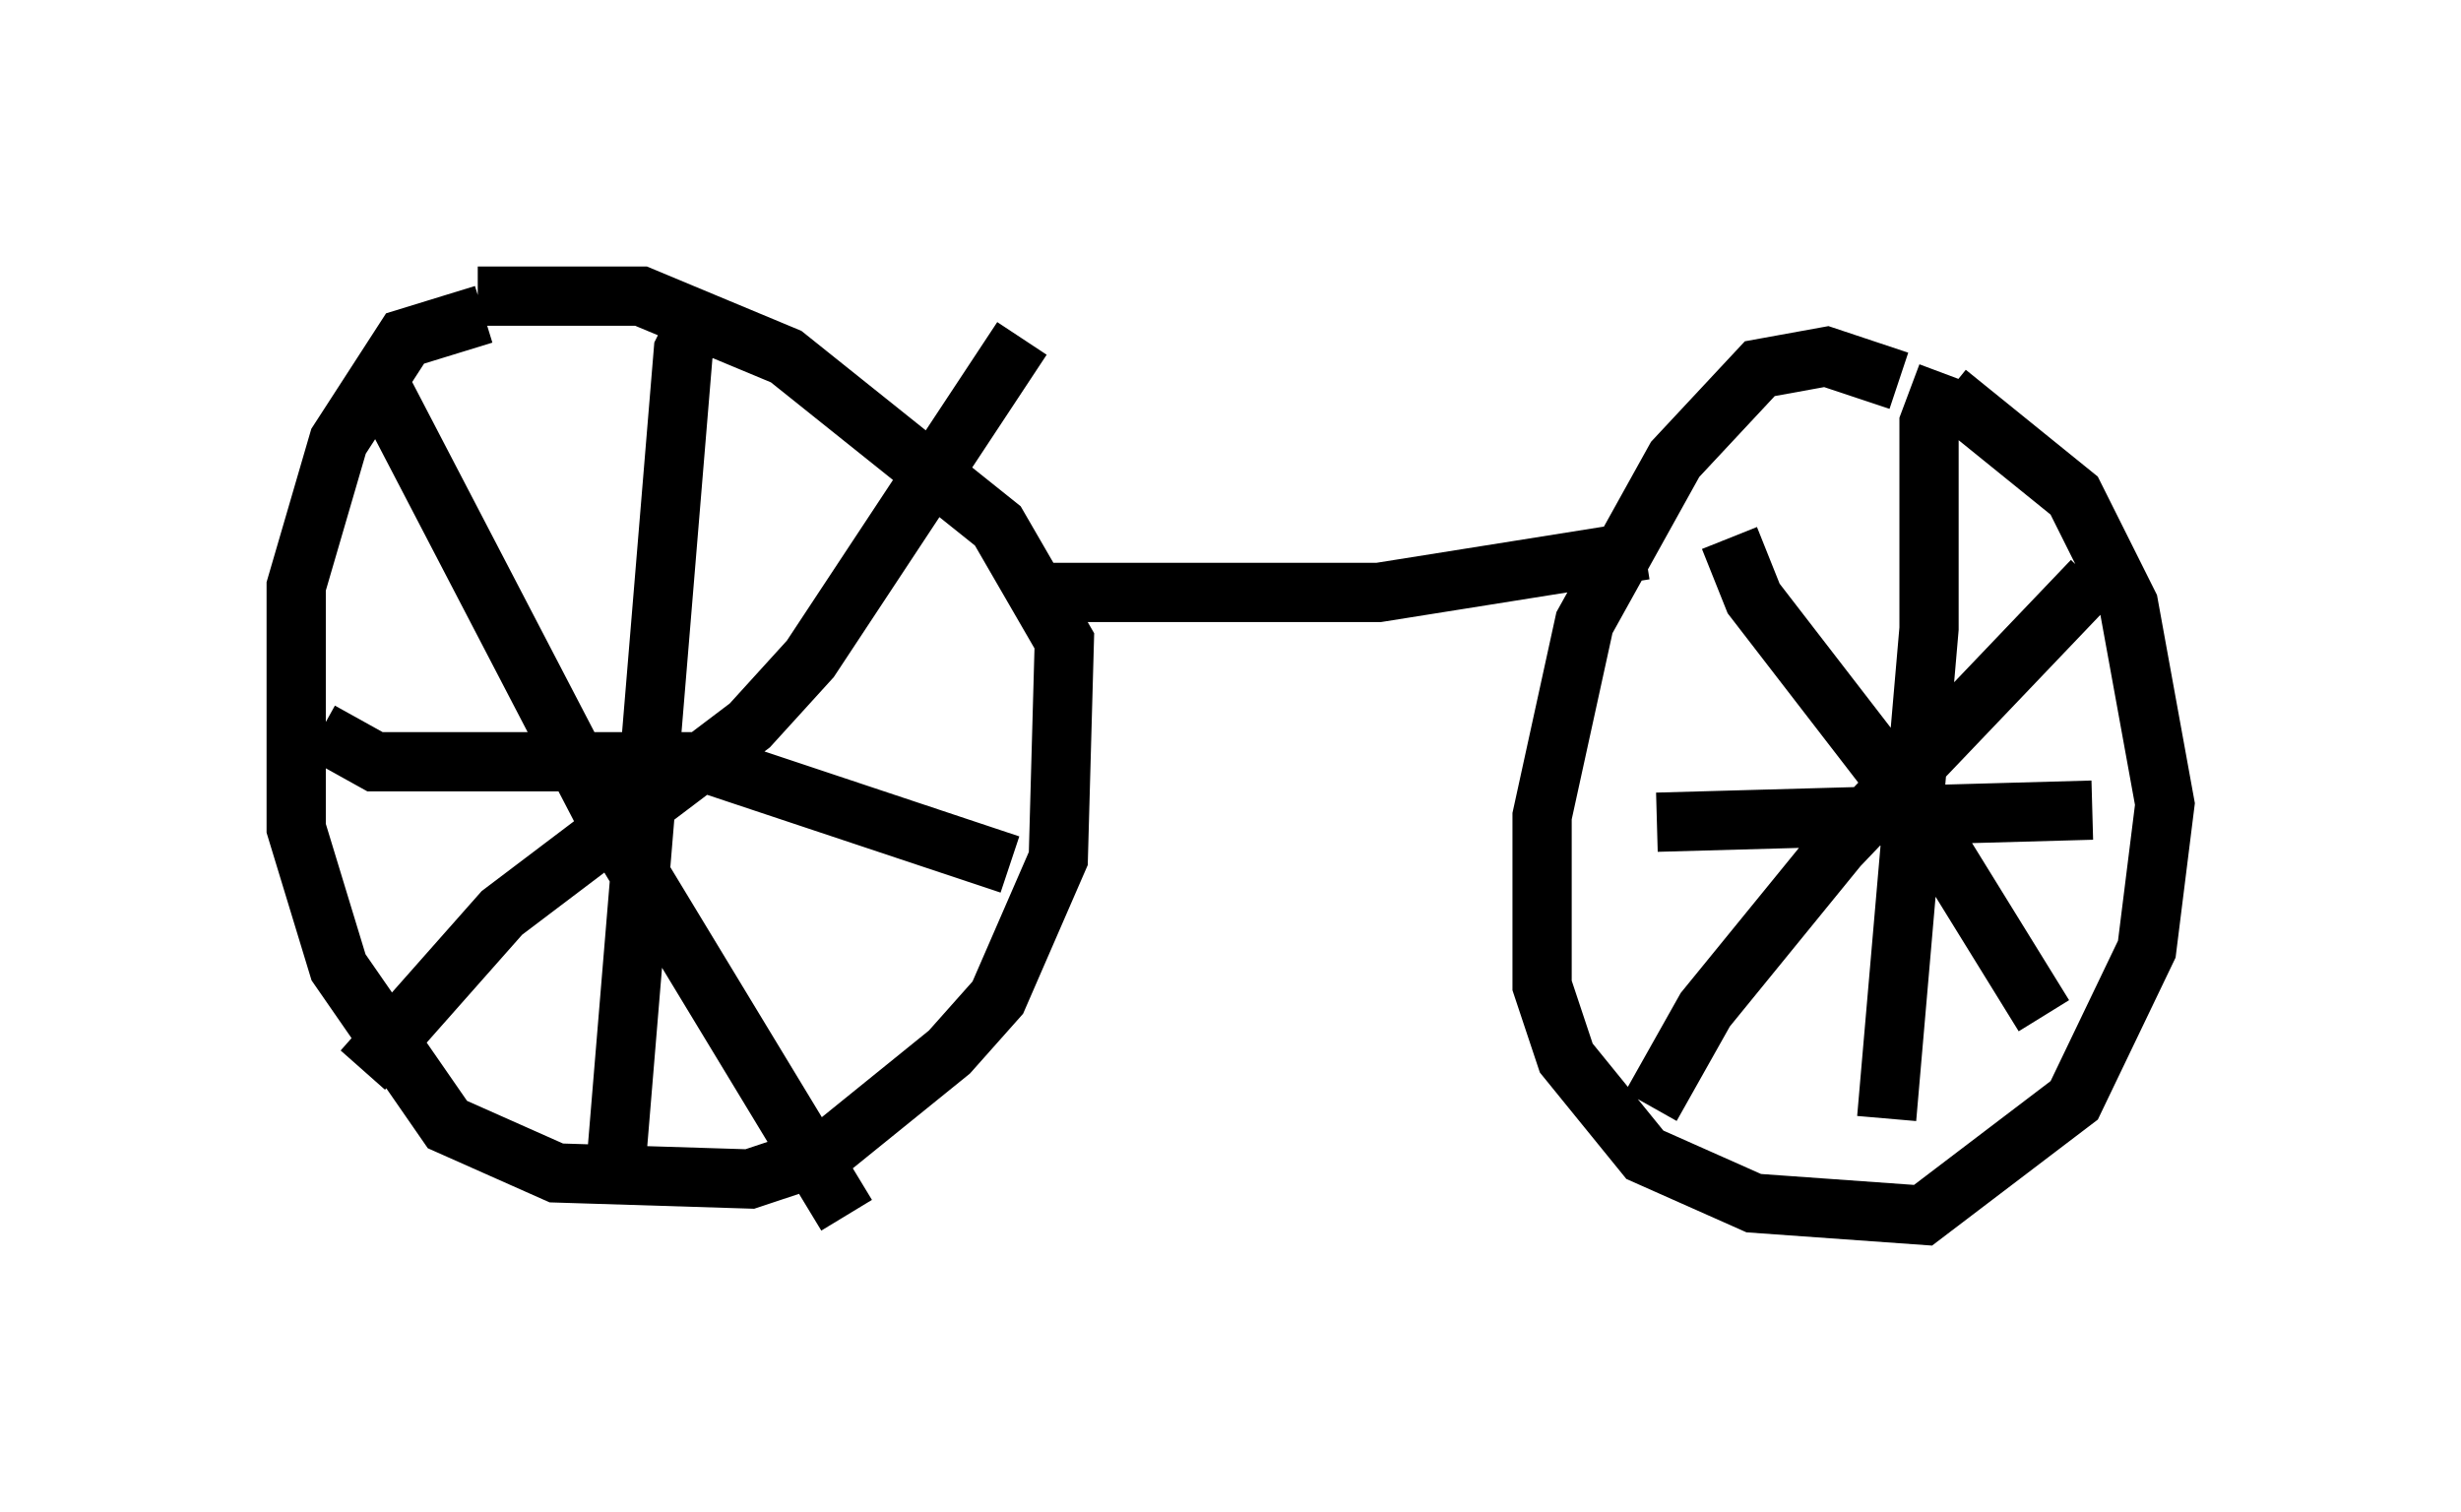 <?xml version="1.0" encoding="utf-8" ?>
<svg baseProfile="full" height="25.517" version="1.1" width="41.544" xmlns="http://www.w3.org/2000/svg" xmlns:ev="http://www.w3.org/2001/xml-events" xmlns:xlink="http://www.w3.org/1999/xlink"><defs /><rect fill="white" height="25.517" width="41.544" x="0" y="0" /><path d="M9.696, 5.408 m-1.531, -0.102 l-1.327, 0.408 -1.123, 1.735 l-0.715, 2.45 0.0, 4.083 l0.715, 2.348 1.838, 2.654 l1.838, 0.817 3.267, 0.102 l1.225, -0.408 2.144, -1.735 l0.817, -0.919 1.021, -2.348 l0.102, -3.675 -1.123, -1.94 l-3.573, -2.858 -2.45, -1.021 l-2.756, 0.0 m23.99, 1.429 l-1.225, -0.408 -1.123, 0.204 l-1.429, 1.531 -1.531, 2.756 l-0.715, 3.267 0.0, 2.858 l0.408, 1.225 1.327, 1.633 l1.838, 0.817 2.858, 0.204 l2.552, -1.94 1.225, -2.552 l0.306, -2.45 -0.613, -3.369 l-0.919, -1.838 -2.144, -1.735 m0.0, -0.306 l-0.306, 0.817 0.0, 3.471 l-0.715, 8.269 m-3.879, -5.002 l7.35, -0.204 m-6.125, -4.594 l0.408, 1.021 2.756, 3.573 l2.144, 3.471 m-6.635, 1.531 l0.919, -1.633 2.246, -2.756 l4.288, -4.492 m-23.479, -4.492 l-0.306, 0.613 -1.123, 13.577 m-5.002, -7.146 l0.919, 0.51 5.513, 0.0 l5.206, 1.735 m-10.719, -8.269 l3.879, 7.452 4.083, 6.738 m-8.167, -2.45 l2.348, -2.654 4.185, -3.165 l1.021, -1.123 3.573, -5.41 m0.408, 4.288 l5.615, 0.0 4.492, -0.715 " fill="none" stroke="black" stroke-width="1" /></svg>